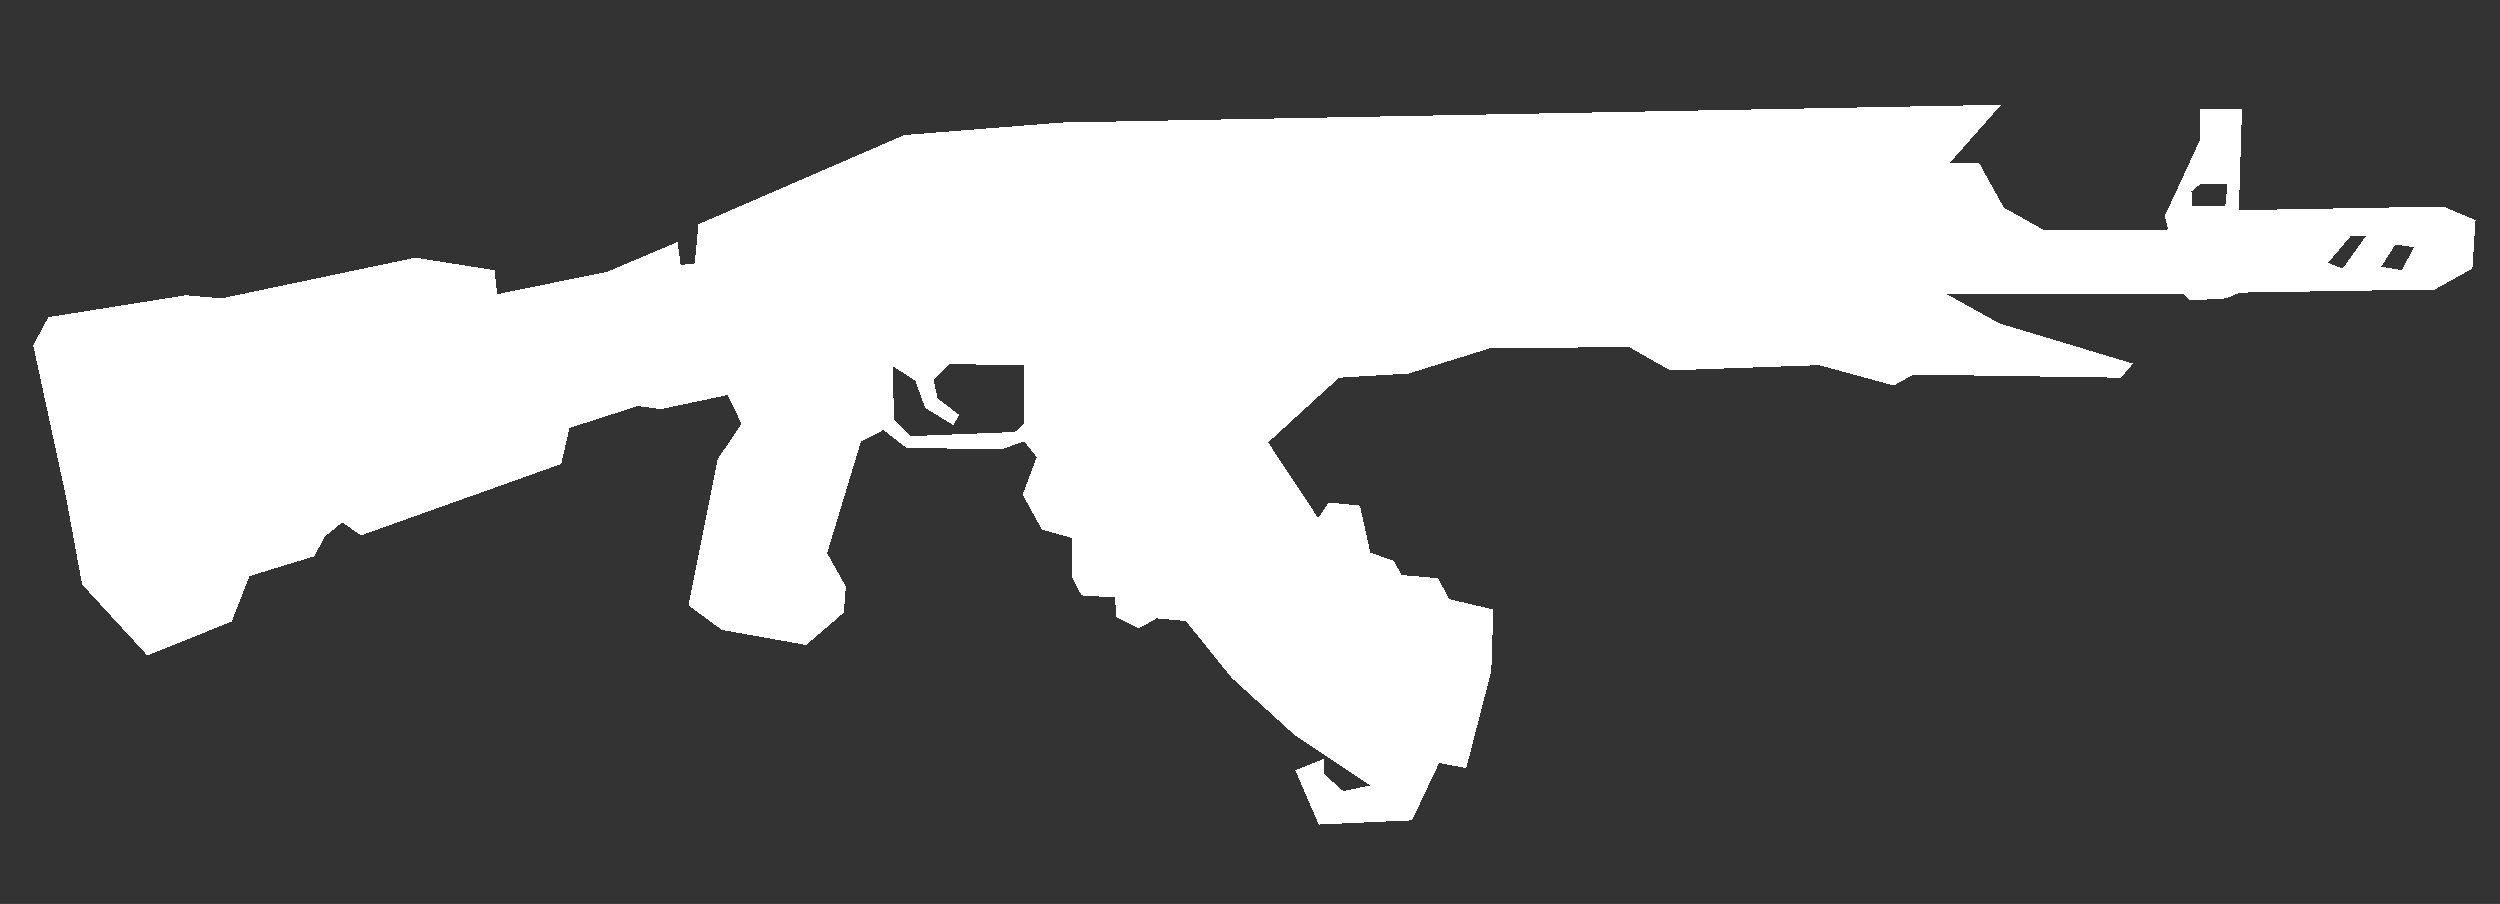 <?xml version="1.0" encoding="UTF-8" standalone="no"?>
<!-- Generator: Adobe Illustrator 16.0.0, SVG Export Plug-In . SVG Version: 6.00 Build 0)  -->

<svg
   version="1.1"
   x="0px"
   y="0px"
   width="88.5px"
   height="32px"
   viewBox="0 0 88.5 32"
   enable-background="new 0 0 88.5 32"
   xml:space="preserve"
   id="svg9"
   sodipodi:docname="ak47.svg"
   shape-rendering="crispEdges"
   inkscape:version="1.1 (c68e22c387, 2021-05-23)"
   xmlns:inkscape="http://www.inkscape.org/namespaces/inkscape"
   xmlns:sodipodi="http://sodipodi.sourceforge.net/DTD/sodipodi-0.dtd"
   xmlns="http://www.w3.org/2000/svg"
   xmlns:svg="http://www.w3.org/2000/svg"><rect x="0" y="0" width="88.5" height="32" fill="#333333" stroke="none"/><defs
   id="defs13"><pattern
     id="EMFhbasepattern"
     patternUnits="userSpaceOnUse"
     width="6"
     height="6"
     x="0"
     y="0" /></defs><sodipodi:namedview
   id="namedview11"
   pagecolor="#ffffff"
   bordercolor="#666666"
   borderopacity="1.0"
   inkscape:pageshadow="2"
   inkscape:pageopacity="0.0"
   inkscape:pagecheckerboard="true"
   showgrid="false"
   inkscape:zoom="6.3841808"
   inkscape:cx="33.442035"
   inkscape:cy="-11.826106"
   inkscape:window-width="1920"
   inkscape:window-height="1027"
   inkscape:window-x="-8"
   inkscape:window-y="-8"
   inkscape:window-maximized="1"
   inkscape:current-layer="Selected_Items_1_" />
<g
   id="Selected_Items">
	<g
   id="g5">
		<g
   id="Selected_Items_1_">
			
		<path
   style="fill:#ffffff;fill-opacity:1;fill-rule:evenodd;stroke:none"
   d="m 1.176,12.225 0.535,-0.998 4.872,-0.776 1.255,0.111 6.865,-1.441 2.805,0.443 0.092,0.85 3.894,-0.794 2.491,-1.053 0.111,0.813 0.498,-0.055 0.129,-1.386 7.29,-3.159 5.573,-0.443 33.255,-0.628 -1.827,2.069 h 1.052 l 0.867,1.57 1.421,0.794 4.392,-0.018 -0.111,-0.48 1.255,-2.716 -0.018,-1.072 h 1.495 l -0.111,3.584 7.234,-0.129 1.144,0.48 -0.111,1.718 -1.329,0.739 -6.902,0.111 -0.48,0.203 -1.273,0.074 -0.24,-0.24 h -8.415 l 1.901,1.053 4.724,1.423 -0.424,0.499 -7.345,-0.111 -0.701,0.388 -2.639,-0.721 -5.278,0.185 -1.458,-0.831 -4.946,0.055 -2.842,0.887 -2.473,0.148 -2.51,2.291 1.772,2.679 0.369,-0.554 1.107,0.111 0.369,1.663 0.83,0.296 0.277,0.499 1.292,0.111 0.388,0.739 1.569,0.37 -0.074,2.18 -0.886,3.437 -0.96,-0.185 -0.96,2.032 -3.303,0.148 -0.83,-1.922 1.015,-0.406 v 0.536 l 0.683,0.61 0.96,-0.203 -2.694,-1.792 -2.215,-2.014 -1.624,-2.014 -1.033,-0.092 -0.627,0.351 -0.794,-0.388 -0.055,-0.702 -1.181,-0.074 -0.351,-0.665 0.018,-1.367 -1.07,-0.296 -0.683,-1.238 0.498,-1.33 -0.443,-0.554 -0.757,0.259 -3.396,-0.018 -0.83,-0.647 -0.794,0.406 -1.2,3.954 0.664,1.182 -0.074,0.924 -1.329,1.146 -2.99,-0.536 -1.181,-0.868 1.033,-5.173 0.849,-1.256 -0.498,-1.016 -2.362,0.499 -0.812,-0.111 -2.418,0.776 -0.295,1.275 -7.087,2.531 -0.664,-0.462 -0.609,0.499 -0.388,0.702 -2.288,0.702 -0.627,1.607 -2.99,1.201 -2.307,-2.513 -0.572,-3.104 z m 76.403,-5.45 0.018,0.517 1.181,-0.018 0.074,-0.758 -0.941,-0.018 z m 7.88,1.977 -0.664,-0.092 -0.498,0.776 0.72,0.129 z M 83.226,8.345 h 0.535 l -0.83,1.164 -0.517,-0.203 z m -50.178,5.118 0.572,-0.573 2.621,0.037 0.018,2.069 -0.332,0.296 -3.691,0.148 -0.591,-0.591 -0.037,-1.885 0.794,0.517 0.351,0.961 0.997,0.61 0.203,-0.37 -0.757,-0.573 z"
   id="path37"
   sodipodi:nodetypes="cccccccccccccccccccccccccccccccccccccccccccccccccccccccccccccccccccccccccccccccccccccccccccccccccccccccccccccccccccccccccccccccccccccccc" /></g>
	</g>
</g>
<g
   id="guides">
</g>
</svg>
